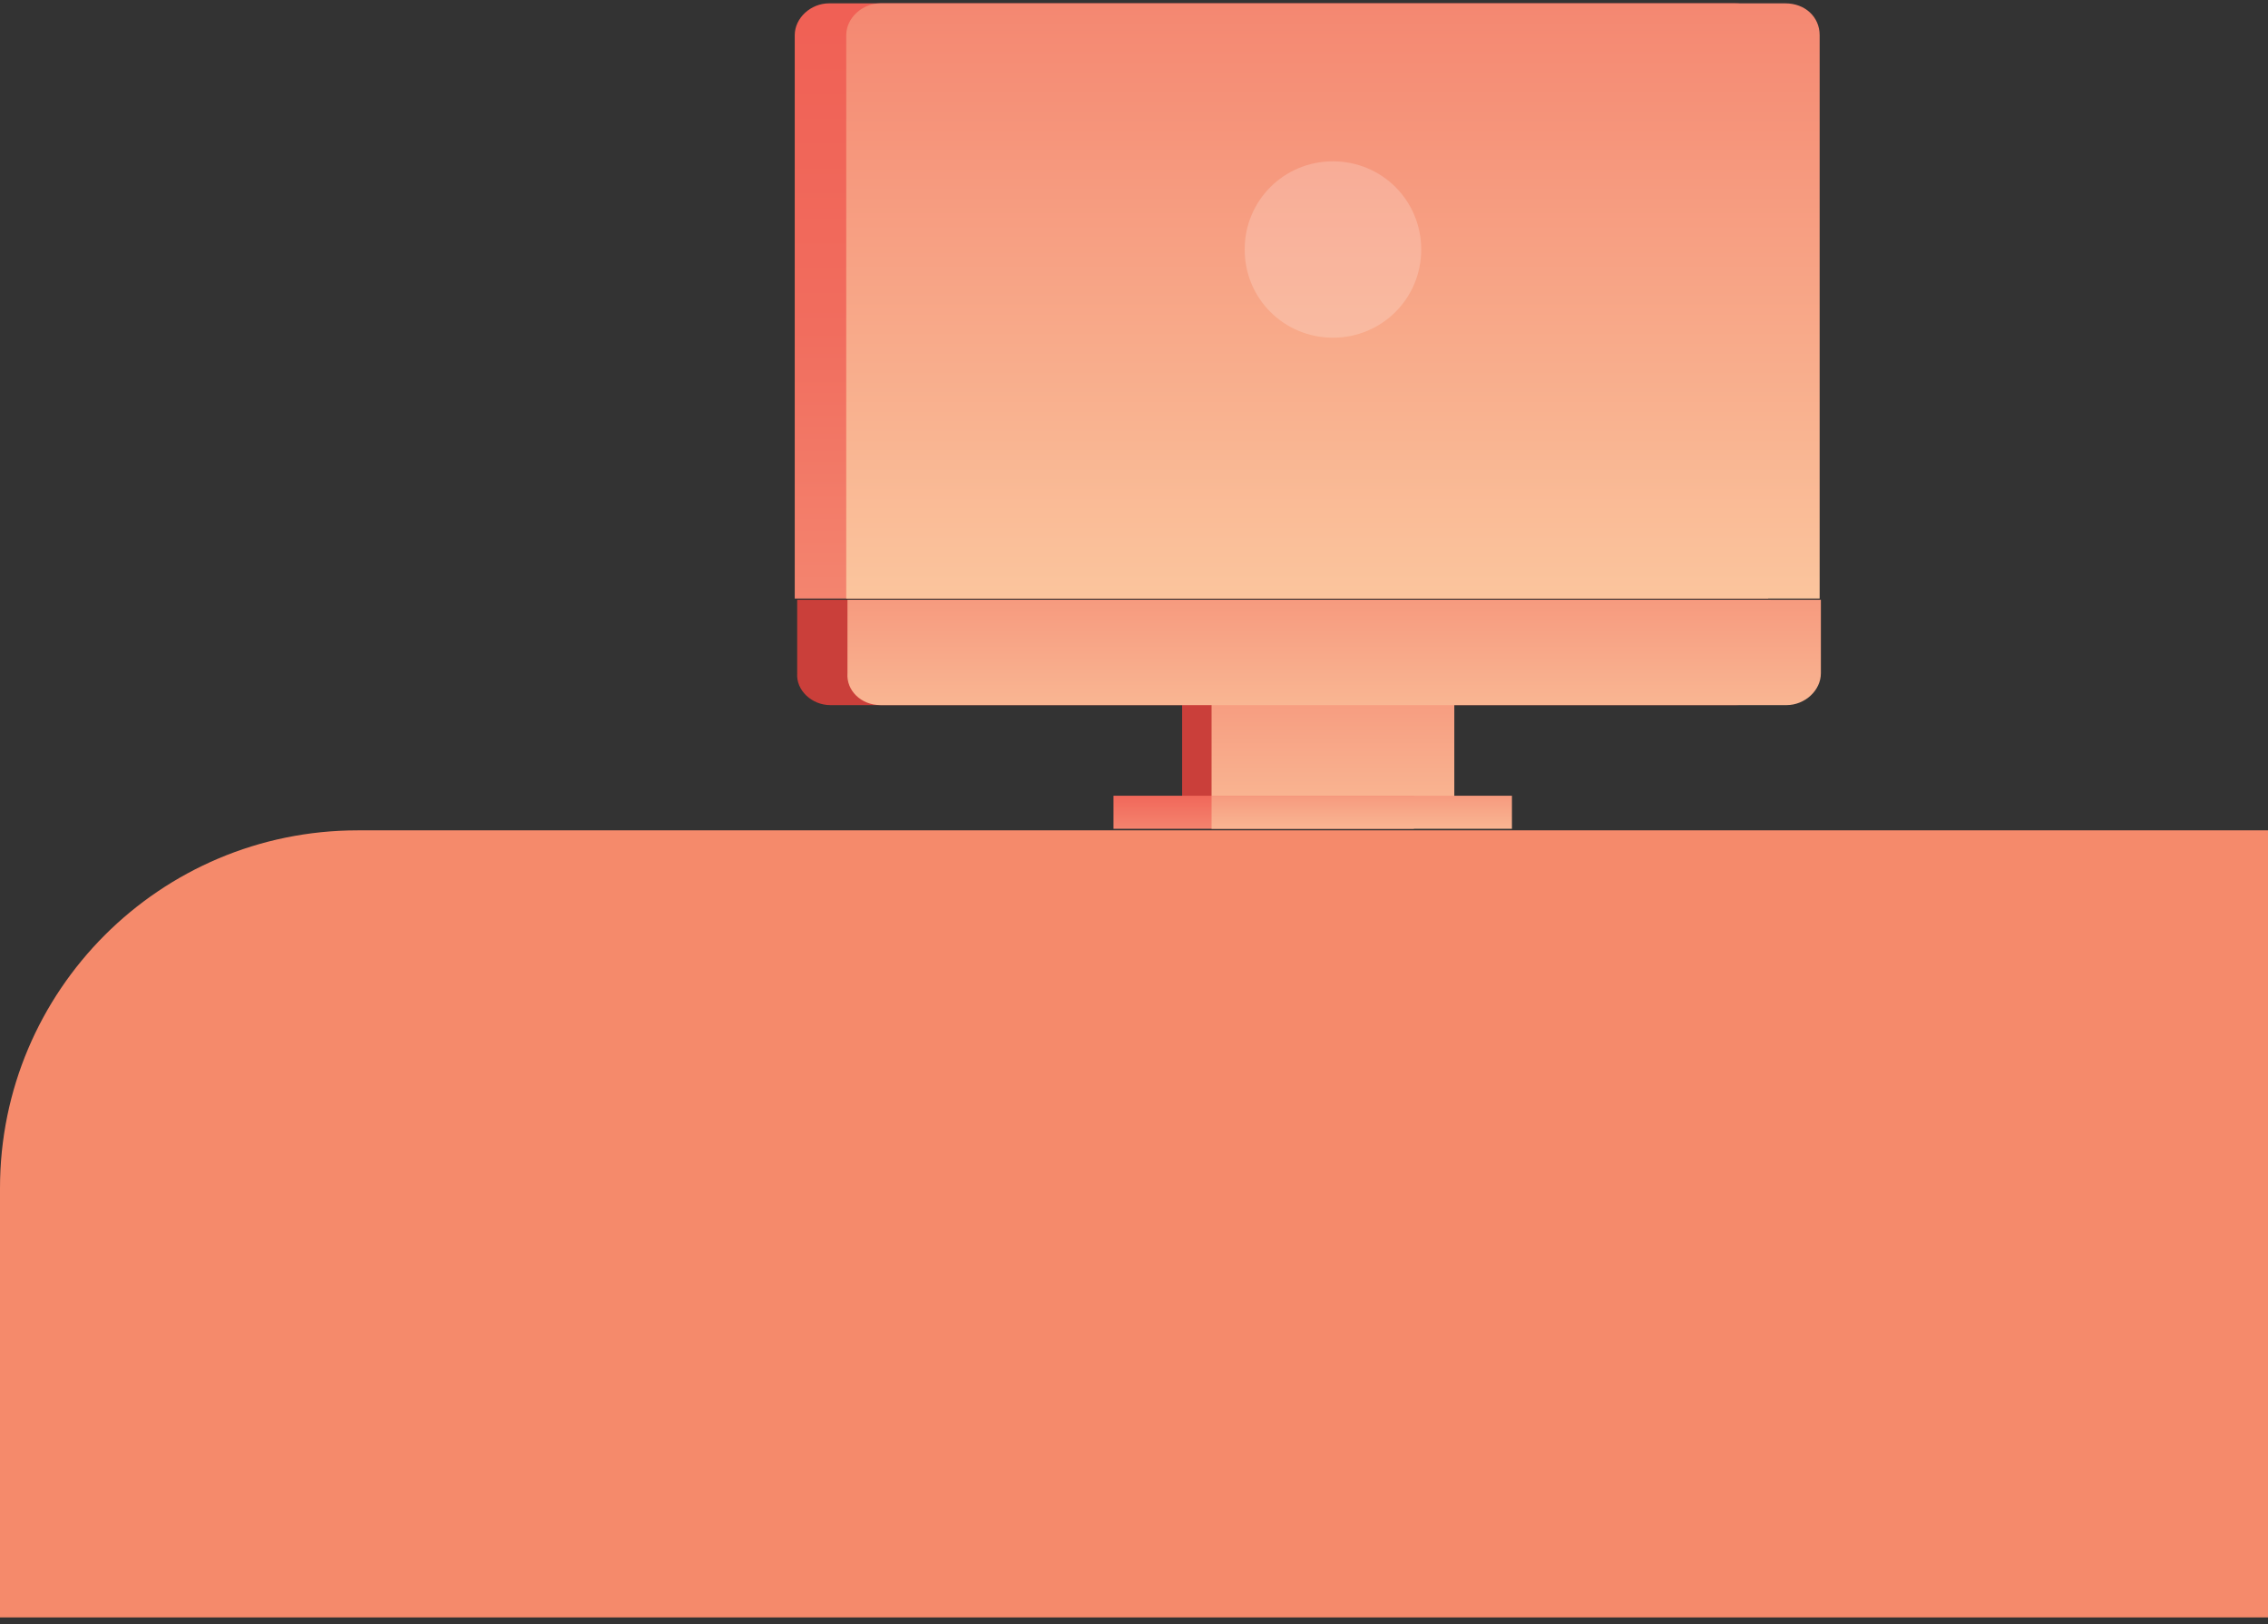 <svg width="317" height="227" viewBox="0 0 317 227" fill="none" xmlns="http://www.w3.org/2000/svg">
<rect x="0" y="0" width="317" height="227" fill="#333333" stroke="none"/>
<path d="M247.309 4.917C247.309 2.349 245.252 0.467 242.511 0.467H115.88C113.31 0.467 111.082 2.521 111.082 4.917V83.655H247.137V4.917H247.309Z" fill="url(#paint0_linear)"/>
<path d="M116.051 98.547H242.682C245.252 98.547 247.48 96.493 247.48 94.096V83.826H111.424V94.096C111.253 96.493 113.481 98.547 116.051 98.547Z" fill="#CA3F3A"/>
<path d="M199.159 96.664H165.23V112.754H199.159V96.664Z" fill="#CA3F3A"/>
<path d="M203.27 96.664H169.342V112.754H203.27V96.664Z" fill="url(#paint1_linear)"/>
<path d="M197.616 111.213H155.634V115.835H197.616V111.213Z" fill="url(#paint2_linear)"/>
<path d="M211.324 111.213H169.342V115.835H211.324V111.213Z" fill="url(#paint3_linear)"/>
<path d="M254.334 4.917C254.334 2.349 252.278 0.467 249.537 0.467H123.077C120.507 0.467 118.279 2.521 118.279 4.917V83.655H254.334V4.917Z" fill="url(#paint4_linear)"/>
<path d="M123.077 98.547H249.708C252.278 98.547 254.506 96.493 254.506 94.096V83.826H118.45V94.096C118.279 96.493 120.335 98.547 123.077 98.547Z" fill="url(#paint5_linear)"/>
<path d="M1.34333e-07 166.051C6.01428e-08 138.437 22.386 116.051 50 116.051L317 116.051L317 226.051L2.95532e-07 226.051L1.34333e-07 166.051Z" fill="#F58A6B"/>
<path opacity="0.2" d="M198.644 34.872C198.644 41.718 193.16 47.196 186.306 47.196C179.452 47.196 173.969 41.718 173.969 34.872C173.969 28.025 179.452 22.547 186.306 22.547C193.16 22.547 198.644 28.025 198.644 34.872Z" fill="white"/>
<defs>
<linearGradient id="paint0_linear" x1="160.105" y1="251.315" x2="160.105" y2="-233.757" gradientUnits="userSpaceOnUse">
<stop stop-color="#FFEDBA"/>
<stop offset="0.423" stop-color="#F16D5E"/>
<stop offset="0.652" stop-color="#EE4D47"/>
</linearGradient>
<linearGradient id="paint1_linear" x1="181.551" y1="145.182" x2="181.551" y2="51.361" gradientUnits="userSpaceOnUse">
<stop stop-color="#FFEDBA"/>
<stop offset="1" stop-color="#EE4D47"/>
</linearGradient>
<linearGradient id="paint2_linear" x1="170.741" y1="133.324" x2="170.741" y2="106.824" gradientUnits="userSpaceOnUse">
<stop stop-color="#FFEDBA"/>
<stop offset="1" stop-color="#EE4D47"/>
</linearGradient>
<linearGradient id="paint3_linear" x1="184.449" y1="125.149" x2="184.449" y2="98.201" gradientUnits="userSpaceOnUse">
<stop stop-color="#FFEDBA"/>
<stop offset="1" stop-color="#EE4D47"/>
</linearGradient>
<linearGradient id="paint4_linear" x1="167.24" y1="138.093" x2="167.24" y2="-78.541" gradientUnits="userSpaceOnUse">
<stop stop-color="#FFEDBA"/>
<stop offset="1" stop-color="#EE4D47"/>
</linearGradient>
<linearGradient id="paint5_linear" x1="167.405" y1="128.215" x2="167.405" y2="42.379" gradientUnits="userSpaceOnUse">
<stop stop-color="#FFEDBA"/>
<stop offset="1" stop-color="#EE4D47"/>
</linearGradient>
</defs>
</svg>
